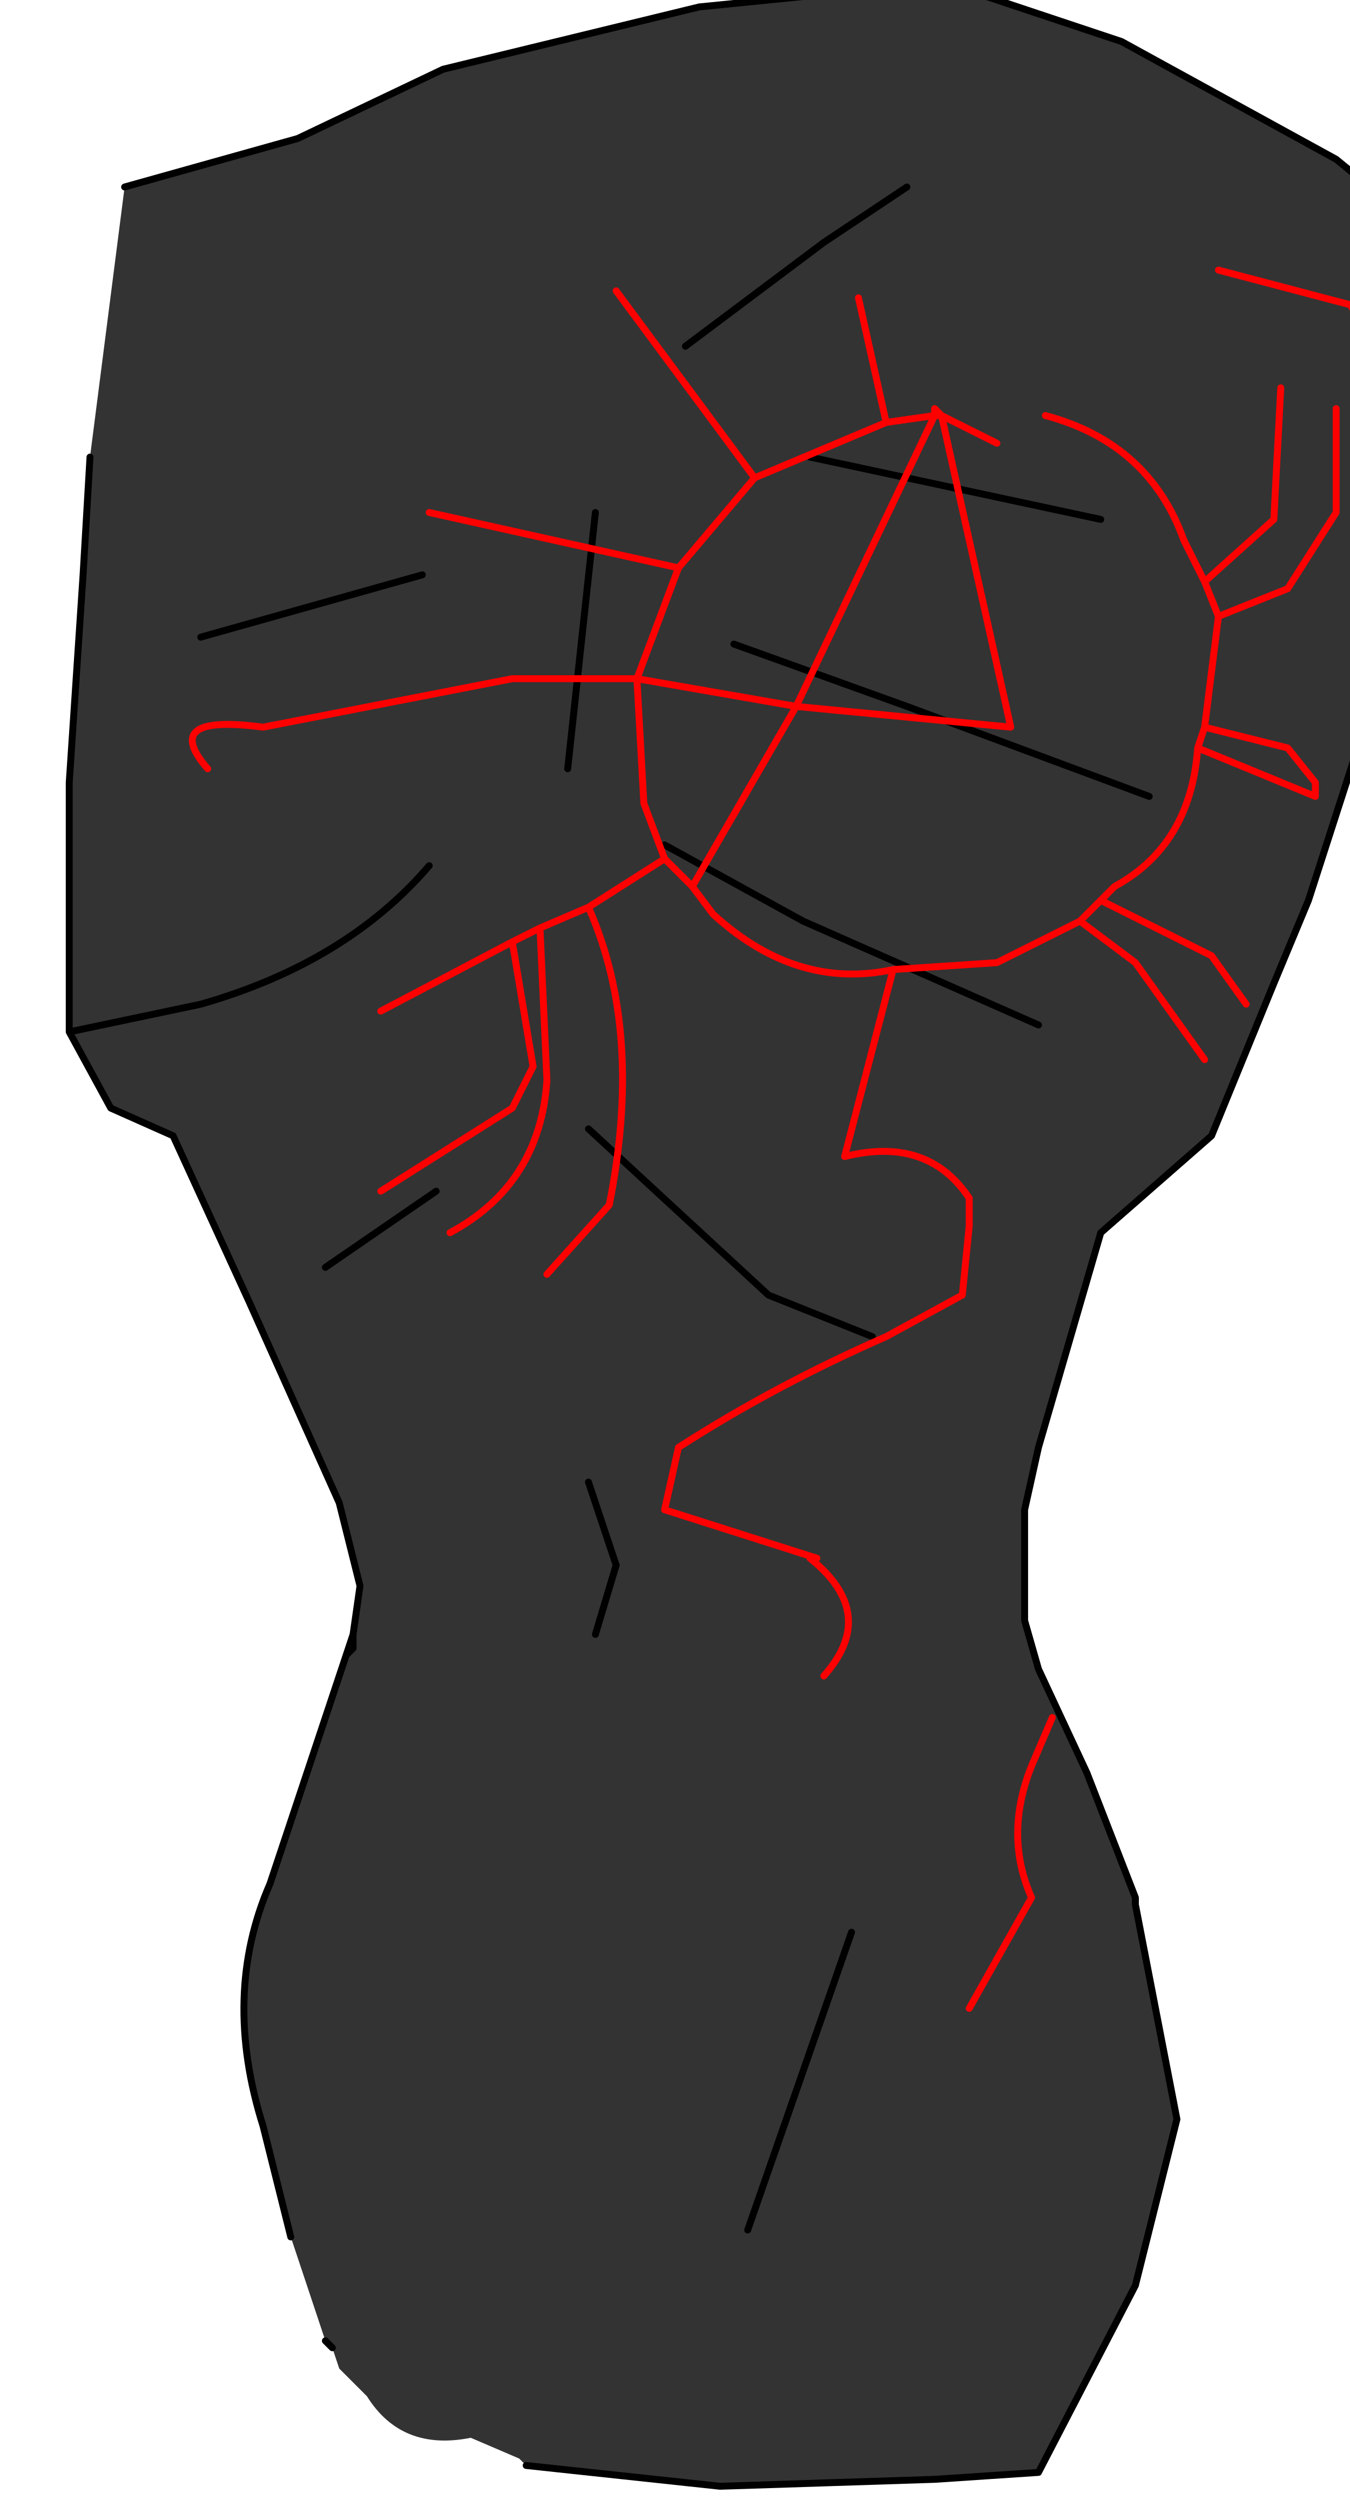 <?xml version="1.0" encoding="UTF-8" standalone="no"?>
<svg xmlns:xlink="http://www.w3.org/1999/xlink" height="18.05px" width="9.75px" xmlns="http://www.w3.org/2000/svg">
  <g transform="matrix(1.0, 0.0, 0.0, 1.0, 0.0, 0.0)">
    <path d="M0.9 1.35 L2.15 1.0 3.2 0.5 5.05 0.05 6.05 -0.05 7.05 -0.05 8.1 0.3 9.65 1.15 10.2 1.6 10.15 4.0 9.95 4.95 9.45 6.5 9.2 7.1 8.75 8.2 7.95 8.9 7.5 10.45 7.4 10.9 7.4 11.7 7.5 12.05 7.85 12.8 8.2 13.7 8.2 13.75 8.5 15.3 8.2 16.5 7.5 17.85 6.75 17.9 5.2 17.95 3.8 17.8 3.75 17.75 3.4 17.6 Q2.9 17.7 2.65 17.3 L2.45 17.1 2.4 16.95 2.35 16.9 2.1 16.15 1.9 15.35 Q1.6 14.4 1.95 13.6 L2.5 11.95 2.55 11.8 2.6 11.45 2.45 10.85 1.8 9.4 1.25 8.2 0.8 8.0 0.5 7.45 0.5 5.65 0.6 4.15 0.65 3.3 0.9 1.35 M5.4 16.1 L6.15 13.95 5.4 16.1 M6.3 9.65 L5.55 9.35 4.25 8.15 5.55 9.35 6.3 9.65 M7.5 7.4 L5.8 6.65 4.8 6.1 5.8 6.65 7.5 7.4 M2.35 9.15 L3.15 8.6 2.35 9.15 M2.55 11.8 L2.55 11.9 2.5 11.95 2.55 11.9 2.55 11.8 M4.3 11.8 L4.45 11.3 4.25 10.7 4.45 11.3 4.3 11.8 M3.1 6.25 Q2.5 6.95 1.45 7.25 L0.5 7.45 1.45 7.25 Q2.5 6.95 3.1 6.25 M1.45 4.6 L3.05 4.15 1.45 4.6 M4.3 3.7 L4.1 5.55 4.3 3.7 M7.95 3.75 L5.85 3.3 7.95 3.75 M8.3 5.75 L6.55 5.1 5.3 4.65 6.55 5.1 8.3 5.75 M6.55 1.35 L5.95 1.75 4.95 2.5 5.95 1.75 6.55 1.35" fill="#333333" fill-rule="evenodd" stroke="none"/>
    <path d="M0.9 1.35 L2.15 1.0 3.2 0.5 5.05 0.05 6.05 -0.05 7.05 -0.05 8.1 0.3 9.65 1.15 10.2 1.6 10.15 4.0 9.95 4.95 9.45 6.5 9.2 7.1 8.75 8.2 7.95 8.9 7.5 10.45 7.4 10.9 7.4 11.7 7.5 12.05 7.85 12.8 8.2 13.7 8.2 13.75 8.5 15.3 8.2 16.5 7.5 17.85 6.75 17.9 5.2 17.95 3.8 17.8 M2.4 16.95 L2.35 16.9 M2.1 16.15 L1.9 15.35 Q1.6 14.4 1.95 13.6 L2.5 11.95 2.55 11.8 2.6 11.45 2.45 10.85 1.8 9.4 1.25 8.2 0.8 8.0 0.5 7.45 0.5 5.65 0.6 4.15 0.65 3.3 M4.95 2.5 L5.95 1.75 6.55 1.35 M5.3 4.65 L6.55 5.1 8.3 5.75 M5.85 3.3 L7.95 3.75 M4.1 5.55 L4.3 3.7 M3.05 4.15 L1.45 4.6 M0.5 7.45 L1.45 7.25 Q2.5 6.95 3.1 6.25 M4.25 10.7 L4.45 11.3 4.3 11.8 M2.5 11.95 L2.55 11.9 2.55 11.8 M3.15 8.6 L2.35 9.15 M4.8 6.1 L5.8 6.65 7.5 7.4 M4.25 8.15 L5.55 9.35 6.3 9.65 M6.15 13.95 L5.4 16.1" fill="none" stroke="#000000" stroke-linecap="round" stroke-linejoin="round" stroke-width="0.05"/>
    <path d="M10.1 2.7 L9.75 2.2 8.8 1.95 M6.2 2.15 L6.4 3.05 6.75 3.0 6.75 2.95 6.8 3.0 7.2 3.2 M6.75 3.0 L6.8 3.0 7.3 5.25 5.75 5.1 5.0 6.4 5.15 6.6 Q5.75 7.15 6.45 7.0 L7.2 6.95 7.8 6.65 7.95 6.5 8.05 6.4 Q8.6 6.1 8.65 5.4 L8.7 5.25 8.8 4.45 8.7 4.2 8.55 3.9 Q8.3 3.2 7.55 3.0 M9.65 2.95 L9.65 3.7 9.3 4.25 8.8 4.45 M8.7 5.25 L9.3 5.4 9.5 5.65 9.5 5.75 8.65 5.4 M8.7 4.2 L9.2 3.75 9.25 2.8 M6.4 3.05 L5.45 3.45 4.9 4.1 4.6 4.9 5.75 5.1 6.75 3.0 M4.9 4.1 L3.1 3.7 M2.75 7.3 L3.7 6.8 3.9 6.7 4.25 6.55 4.8 6.2 4.65 5.8 4.6 4.9 3.7 4.9 1.9 5.25 Q1.15 5.15 1.5 5.55 M3.7 6.8 L3.85 7.7 3.7 8.0 2.75 8.6 M4.25 6.55 Q4.65 7.45 4.4 8.7 L3.95 9.2 M3.25 8.9 Q3.9 8.55 3.95 7.8 L3.9 6.7 M5.95 12.1 Q6.35 11.65 5.85 11.25 L5.9 11.25 4.8 10.9 4.9 10.45 Q5.6 10.0 6.4 9.65 L6.95 9.35 7.0 8.85 7.0 8.65 Q6.7 8.2 6.1 8.35 L6.45 7.0 M7.95 6.5 L8.75 6.9 9.0 7.25 M7.8 6.65 L8.2 6.95 8.7 7.65 M4.45 2.1 L5.45 3.45 M5.0 6.4 L4.8 6.2 M7.0 14.5 L7.45 13.7 Q7.25 13.25 7.45 12.75 L7.6 12.4" fill="none" stroke="#ff0000" stroke-linecap="round" stroke-linejoin="round" stroke-width="0.05"/>
  </g>
</svg>
